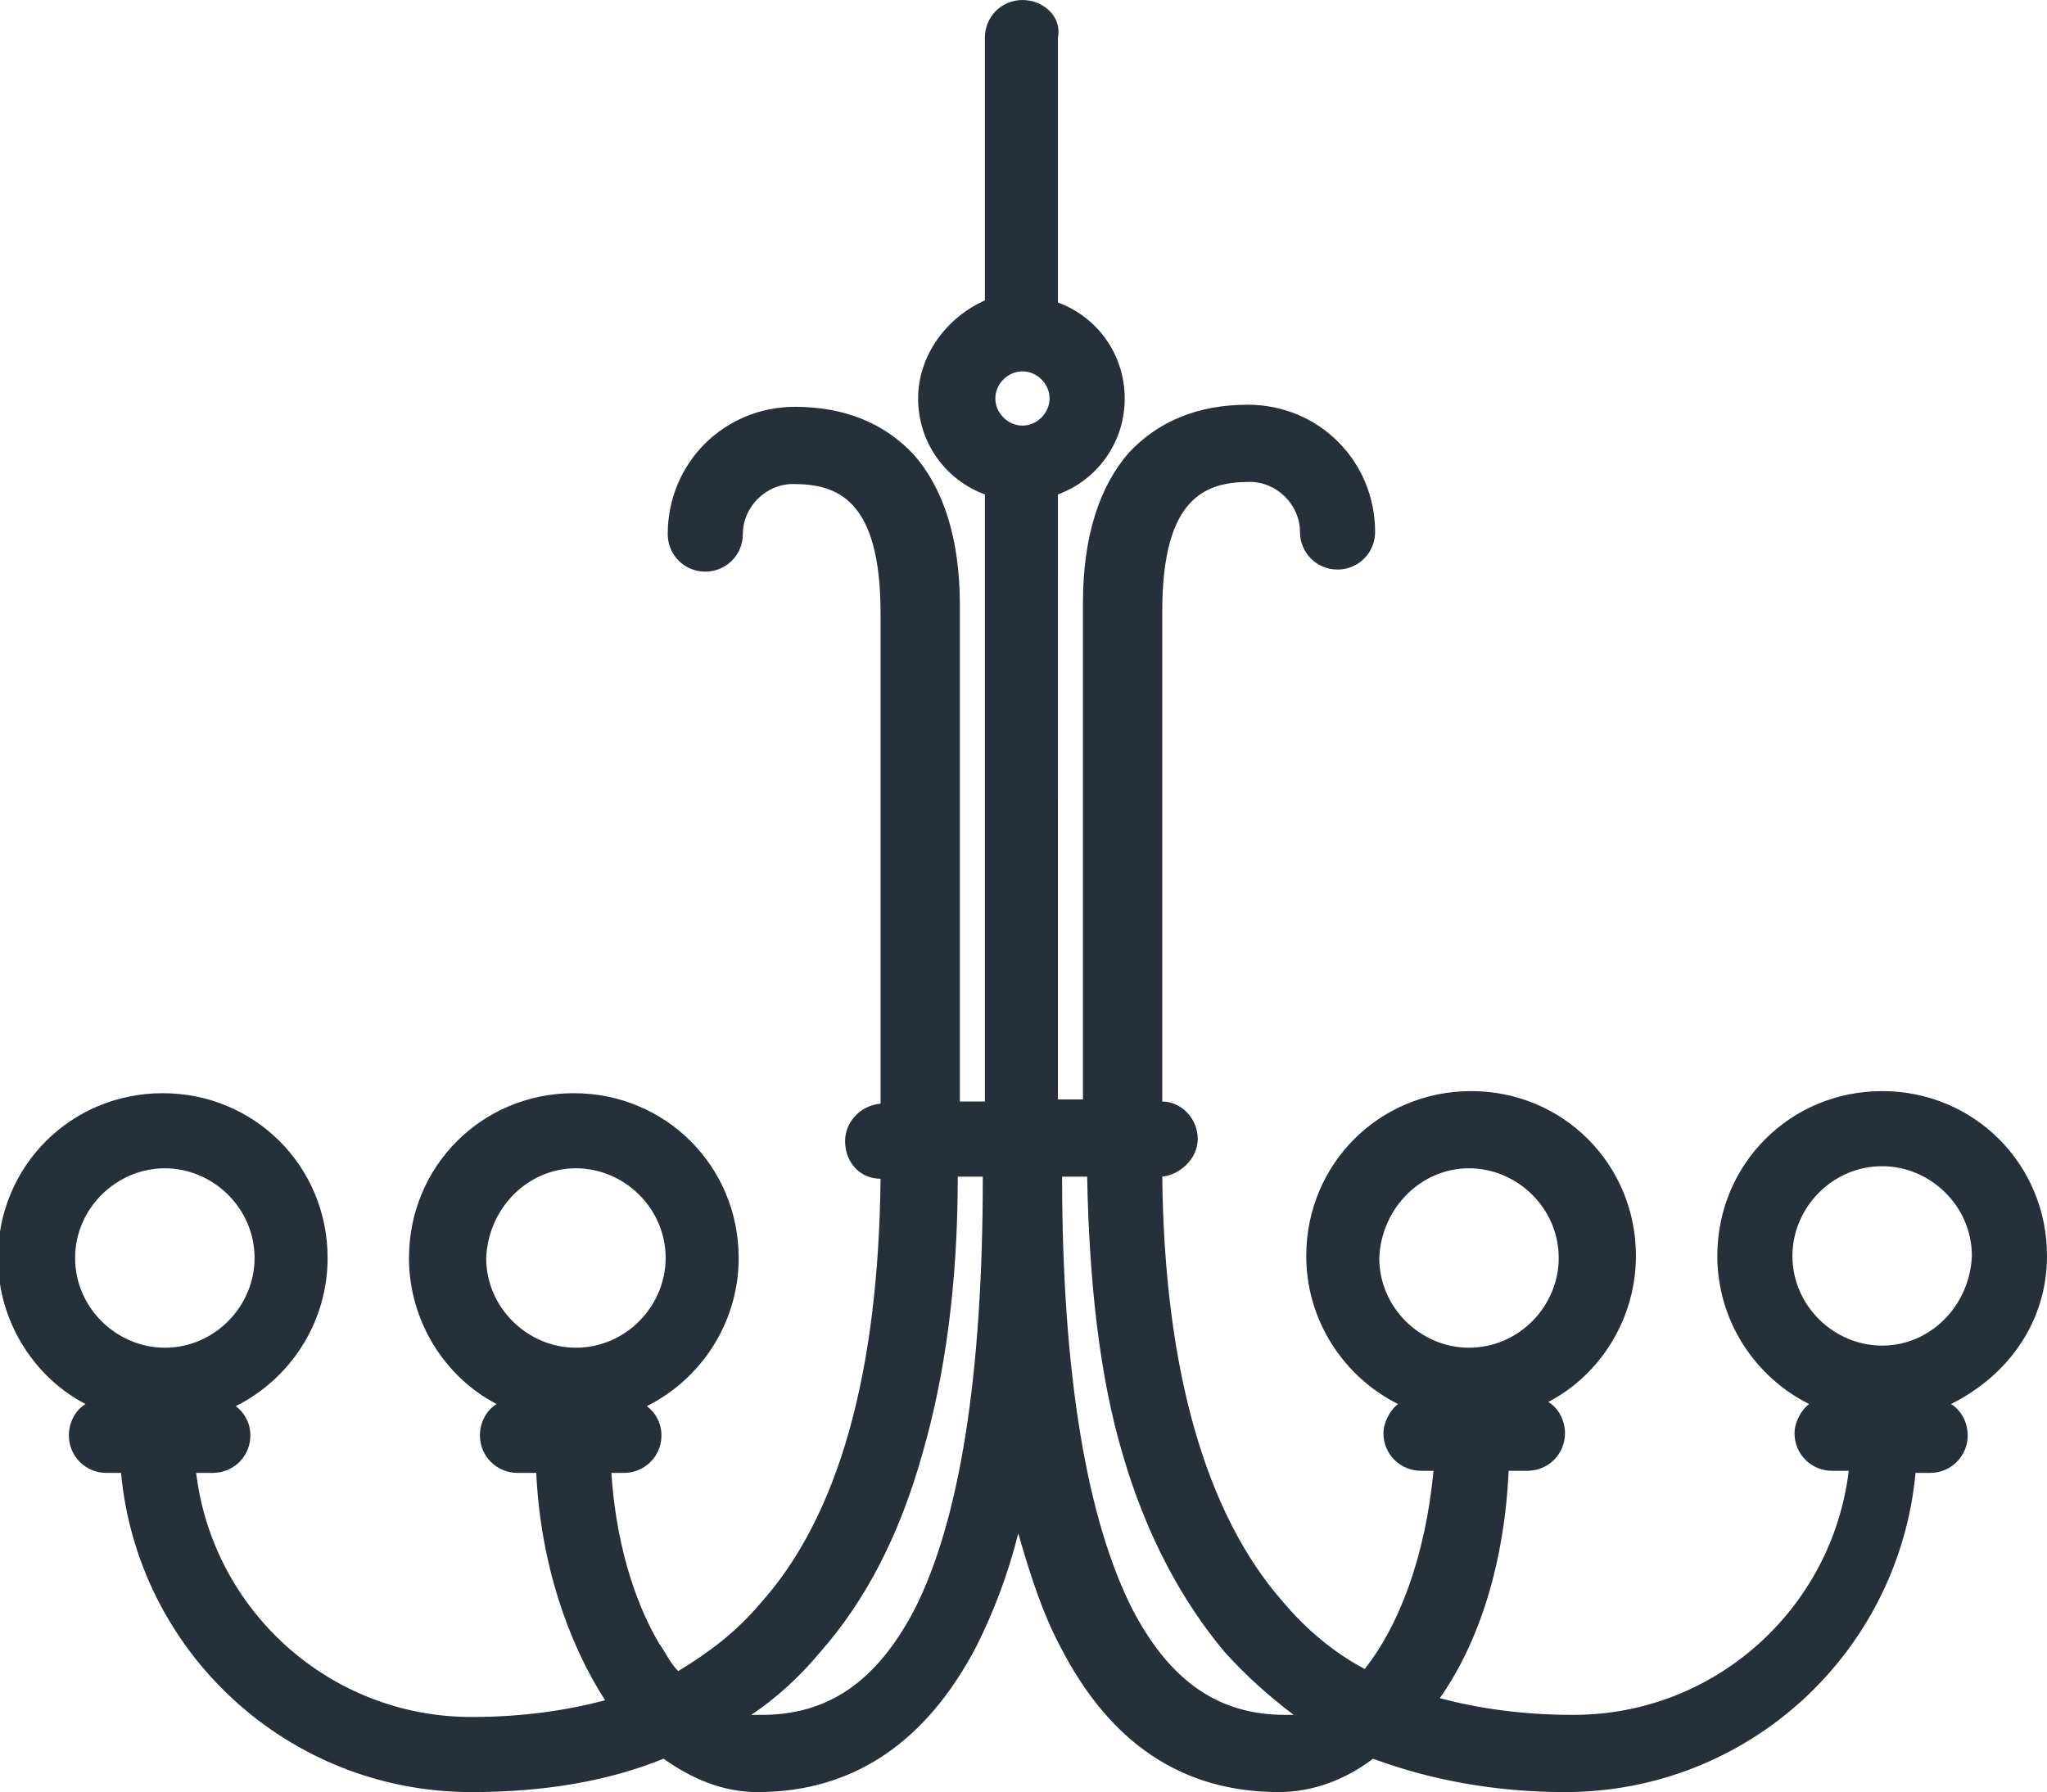 <?xml version="1.0" encoding="utf-8"?>
<!-- Generator: Adobe Illustrator 22.0.1, SVG Export Plug-In . SVG Version: 6.00 Build 0)  -->
<svg version="1.1" id="Слой_1" xmlns="http://www.w3.org/2000/svg" xmlns:xlink="http://www.w3.org/1999/xlink" x="0px" y="0px"
	 viewBox="0 0 98.1 85.9" style="enable-background:new 0 0 98.1 85.9;" xml:space="preserve">
<style type="text/css">
	.st0{fill:#25303A;}
</style>
<g>
	<path class="st0" d="M98.1,60.2c0-4.4-3.5-7.9-7.9-7.9c-4.4,0-7.9,3.5-7.9,7.9c0,3.1,1.8,5.8,4.4,7.1c-0.4,0.3-0.7,0.9-0.7,1.4
		c0,1,0.8,1.8,1.8,1.8h0.8c-0.8,6.6-6.4,11.7-13.2,11.7c-2.4,0-4.5-0.3-6.4-0.8c1.9-2.7,3.1-6.5,3.3-10.9h0.9c1,0,1.8-0.8,1.8-1.8
		c0-0.6-0.3-1.2-0.8-1.5c2.5-1.3,4.2-4,4.2-7c0-4.4-3.5-7.9-7.9-7.9c-4.4,0-7.9,3.5-7.9,7.9c0,3.1,1.8,5.8,4.4,7.1
		c-0.4,0.3-0.7,0.9-0.7,1.4c0,1,0.8,1.8,1.8,1.8h0.6C68.3,74.7,67,78,65.4,80c-1.5-0.8-2.8-1.9-3.9-3.2c-3.7-4.2-5.7-11.1-5.8-20.4
		c0.9-0.1,1.7-0.9,1.7-1.8c0-1-0.8-1.8-1.7-1.8V29.3c0-5.5,2.1-6.2,4.2-6.2c1.3,0,2.4,1.1,2.4,2.4c0,1,0.8,1.8,1.8,1.8
		c1,0,1.8-0.8,1.8-1.8c0-3.4-2.7-6.1-6.1-6.1c-2.4,0-4.3,0.8-5.7,2.3c-1.4,1.6-2.2,4-2.2,7.2c0,0,0,0.1,0,0.1v23.7h-1.2V23.7
		c1.9-0.7,3.2-2.5,3.2-4.6c0-2.1-1.3-3.9-3.2-4.6V1.8C50.9,0.8,50,0,49,0c-1,0-1.8,0.8-1.8,1.8v12.6C45.4,15.2,44,17,44,19.1
		c0,2.1,1.3,3.9,3.2,4.6v29.1H46V29.1c0,0,0-0.1,0-0.1c0-3.2-0.8-5.6-2.2-7.2c-1.4-1.5-3.3-2.3-5.7-2.3c-3.4,0-6.1,2.7-6.1,6.1
		c0,1,0.8,1.8,1.8,1.8c1,0,1.8-0.8,1.8-1.8c0-1.3,1.1-2.4,2.4-2.4c2.1,0,4.2,0.7,4.2,6.2v23.5c-1,0.1-1.7,0.9-1.7,1.8
		c0,1,0.7,1.8,1.7,1.8c-0.1,9.3-2,16.2-5.8,20.4c-1.1,1.3-2.4,2.3-3.9,3.2c-0.4-0.4-0.6-0.9-0.9-1.3c-1.3-2.2-2.1-5.1-2.3-8.2h0.6
		c1,0,1.8-0.8,1.8-1.8c0-0.6-0.3-1.1-0.7-1.4c2.6-1.3,4.4-4,4.4-7.1c0-4.4-3.5-7.9-7.9-7.9c-4.4,0-7.9,3.5-7.9,7.9
		c0,3,1.7,5.7,4.2,7c-0.5,0.3-0.8,0.9-0.8,1.5c0,1,0.8,1.8,1.8,1.8h0.9c0.2,4.3,1.5,8.1,3.3,10.9c-1.9,0.5-4,0.8-6.4,0.8
		c-6.8,0-12.4-5.1-13.2-11.7h0.8c1,0,1.8-0.8,1.8-1.8c0-0.6-0.3-1.1-0.7-1.4c2.6-1.3,4.4-4,4.4-7.1c0-4.4-3.5-7.9-7.9-7.9
		c-4.4,0-7.9,3.5-7.9,7.9c0,3,1.7,5.7,4.2,7c-0.5,0.3-0.8,0.9-0.8,1.5c0,1,0.8,1.8,1.8,1.8h0.7c0.8,8.6,8,15.3,16.8,15.3
		c3.4,0,6.5-0.5,9.2-1.6c1.4,1,2.9,1.6,4.5,1.6c4.6,0,8.1-2.4,10.5-7c0.8-1.6,1.5-3.4,2-5.4c0.6,2.1,1.2,3.9,2,5.4
		c2.4,4.7,5.9,7,10.5,7c1.6,0,3.2-0.6,4.5-1.6c2.7,1,5.8,1.6,9.2,1.6c8.8,0,16-6.7,16.8-15.3h0.7c1,0,1.8-0.8,1.8-1.8
		c0-0.6-0.3-1.2-0.8-1.5C96.3,65.9,98.1,63.3,98.1,60.2L98.1,60.2z M70.4,56c2.3,0,4.3,1.9,4.3,4.3c0,2.3-1.9,4.3-4.3,4.3
		c-2.3,0-4.3-1.9-4.3-4.3C66.2,57.9,68.1,56,70.4,56L70.4,56z M49,17.8c0.7,0,1.3,0.6,1.3,1.3c0,0.7-0.6,1.3-1.3,1.3
		c-0.7,0-1.3-0.6-1.3-1.3C47.7,18.4,48.3,17.8,49,17.8L49,17.8z M27.6,56c2.3,0,4.3,1.9,4.3,4.3c0,2.3-1.9,4.3-4.3,4.3
		c-2.3,0-4.3-1.9-4.3-4.3C23.4,57.9,25.3,56,27.6,56L27.6,56z M7.9,56c2.3,0,4.3,1.9,4.3,4.3c0,2.3-1.9,4.3-4.3,4.3
		c-2.3,0-4.3-1.9-4.3-4.3C3.6,57.9,5.6,56,7.9,56L7.9,56z M43.8,77.2c-1.8,3.4-4.1,5-7.3,5c-0.2,0-0.3,0-0.5,0
		c1.2-0.8,2.3-1.8,3.3-3c2.2-2.5,3.8-5.6,4.9-9.5c1.1-3.8,1.7-8.2,1.7-13.3h1.2C47.1,65.9,46,72.9,43.8,77.2L43.8,77.2z M61.6,82.2
		c-3.2,0-5.5-1.6-7.3-5c-2.2-4.3-3.4-11.3-3.4-20.8h1.2c0.1,5.1,0.6,9.6,1.7,13.3c1.1,3.8,2.8,7,4.9,9.5c1,1.1,2.1,2.1,3.3,3
		C61.9,82.2,61.8,82.2,61.6,82.2L61.6,82.2z M90.2,64.5c-2.3,0-4.3-1.9-4.3-4.3c0-2.3,1.9-4.3,4.3-4.3c2.3,0,4.3,1.9,4.3,4.3
		C94.4,62.6,92.5,64.5,90.2,64.5L90.2,64.5z M90.2,64.5"/>
</g>
</svg>
